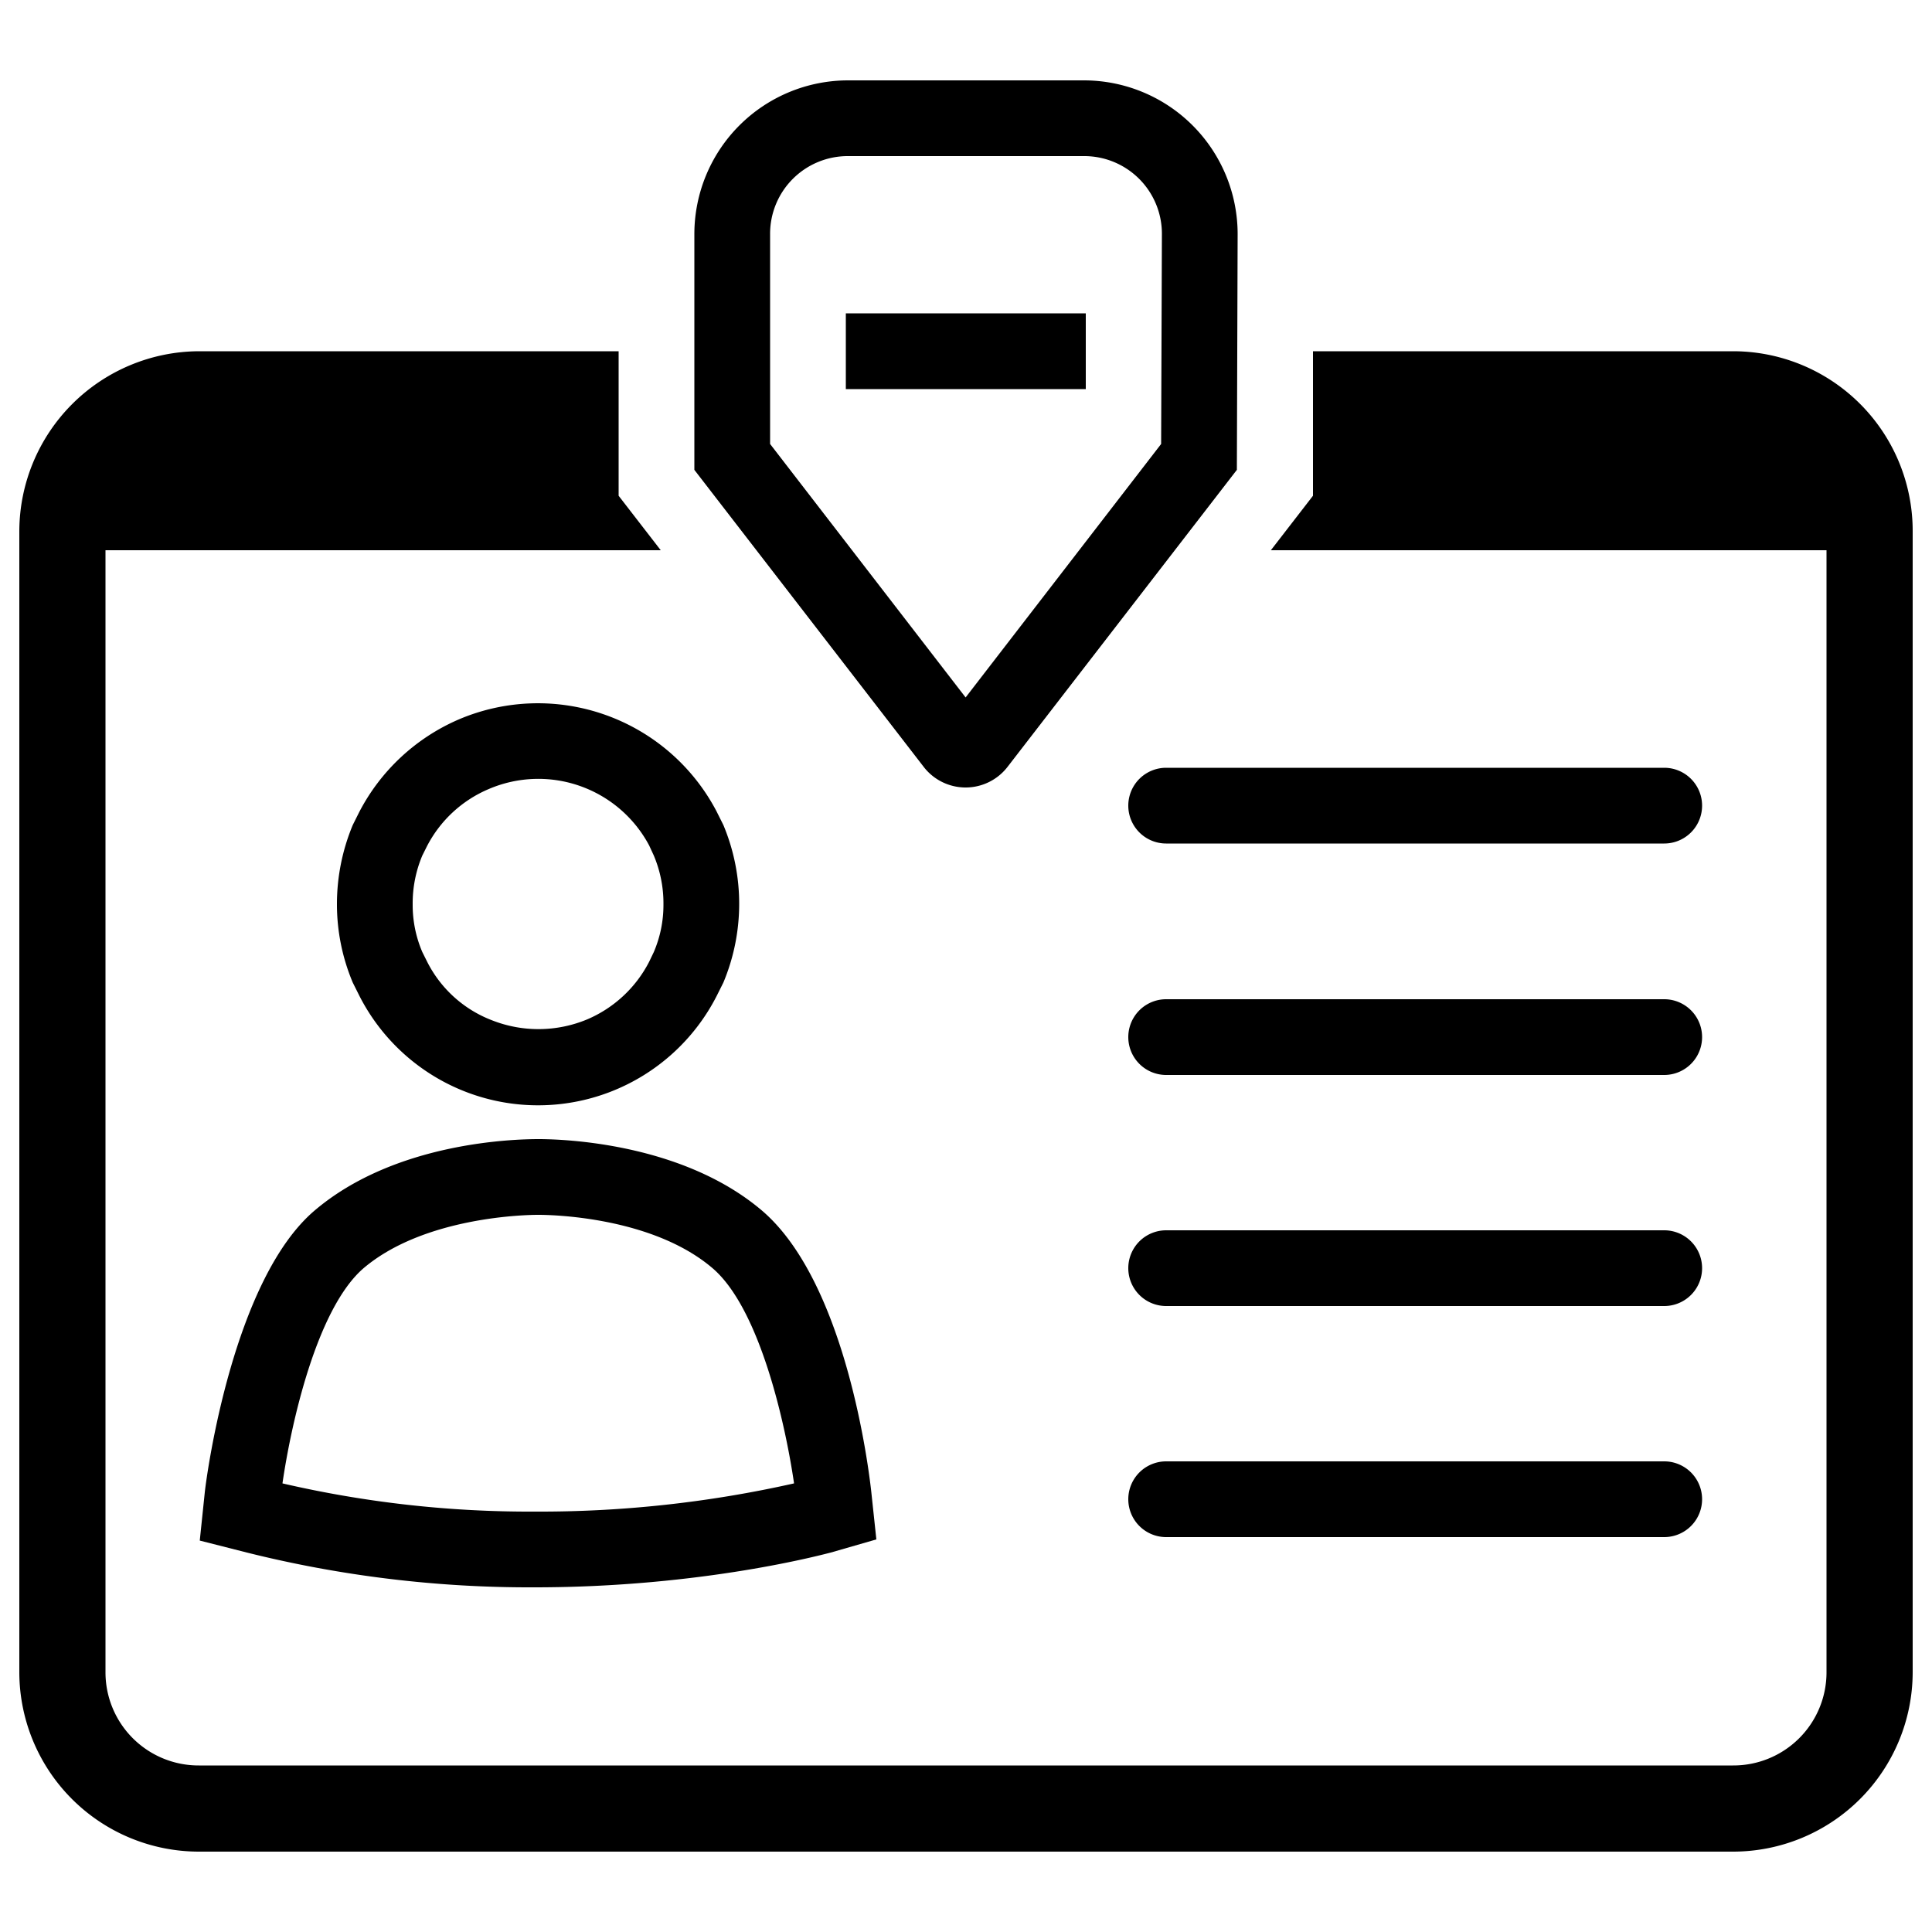 <svg
  xmlns="http://www.w3.org/2000/svg"
  viewBox="0 0 500 500"
  width="500"
  height="500"
  fill="#000000"
>
  <path d="M249.9 203.8a13.7 13.7 0 0 0 10.9-5.4l59.3-76.8.2-61a39.8 39.8 0 0 0-39.8-39.8h-61a39.8 39.8 0 0 0-39.8 39.8v61l59.3 76.8a13.7 13.7 0 0 0 10.9 5.4zM199.3 60.6a20.1 20.1 0 0 1 20.2-20.2h61a20.1 20.1 0 0 1 20.2 20.1l-.2 54.4-50.6 65.6-50.6-65.6z" />
  <path d="M197.2 313.3c-20.7-17.6-51.7-18.5-57.8-18.5-6.1 0-37.1.7-58 18.5S53.6 380.7 53 386.2l-1.3 12.5 12.2 3.1a301.7 301.7 0 0 0 74.5 9c43.7 0 75.3-8.7 76.6-9l11.8-3.4-1.3-12.2c-.6-5.5-6.4-54.2-28.3-72.9zm-58.8 77.9a283.5 283.5 0 0 1-65.3-7.3c2.2-15.2 8.8-45.2 21-55.7 15.8-13.4 42.4-13.8 45.1-13.8h.2c3 0 29.3.4 45 13.8 12.3 10.5 18.9 40.6 21.1 55.7a299.9 299.9 0 0 1-67.1 7.3z" />
  <path d="M118.7 186.2A52.4 52.4 0 0 0 93 210.1l-1.7 3.4a53.2 53.2 0 0 0-4.1 20.5 52.2 52.2 0 0 0 4.1 20.3l1.8 3.6a51.9 51.9 0 0 0 92.4-.2l1.7-3.4a52.8 52.8 0 0 0 0-40.8l-1.8-3.6a52.2 52.2 0 0 0-66.7-23.7zm49.3 32.6l1.2 2.6a31.8 31.8 0 0 1 2.5 12.6 30.9 30.9 0 0 1-2.5 12.4l-1.2 2.5a32.2 32.2 0 0 1-16 14.9 32.8 32.8 0 0 1-24.8.2 31.3 31.3 0 0 1-16.6-15l-1.3-2.6a30.9 30.9 0 0 1-2.5-12.4 31.8 31.8 0 0 1 2.5-12.6l1.2-2.4a32 32 0 0 1 16-14.8 32.5 32.5 0 0 1 41.5 14.6z" />
  <path d="M430.7 378.2H301.8a9.8 9.8 0 1 0 0 19.6h128.9a9.8 9.8 0 1 0 0-19.6z" />
  <path d="M430.7 318.4H301.8a9.8 9.8 0 0 0 0 19.6h128.9a9.8 9.8 0 0 0 0-19.6z" />
  <path d="M430.7 258.6H301.8a9.8 9.8 0 1 0 0 19.6h128.9a9.8 9.8 0 1 0 0-19.6z" />
  <path d="M430.7 198.7H301.8a9.8 9.8 0 1 0 0 19.6h128.9a9.8 9.8 0 1 0 0-19.6z" />
  <rect x="218.9" y="81.1" width="62.1" height="19.6" />
  <path d="M448.5 90.9H339.8v37.4l-10.9 14.1h143.8v290.4a24.1 24.1 0 0 1-24.2 24.1h-397a24.1 24.1 0 0 1-24.2-24.1V142.4H171l-10.9-14.1V90.9H51.5A46.7 46.7 0 0 0 5 137.4v295.4a46.5 46.5 0 0 0 46.5 46.4h397a46.5 46.5 0 0 0 46.5-46.4V137.4a46.5 46.5 0 0 0-46.5-46.5z" />
</svg>
